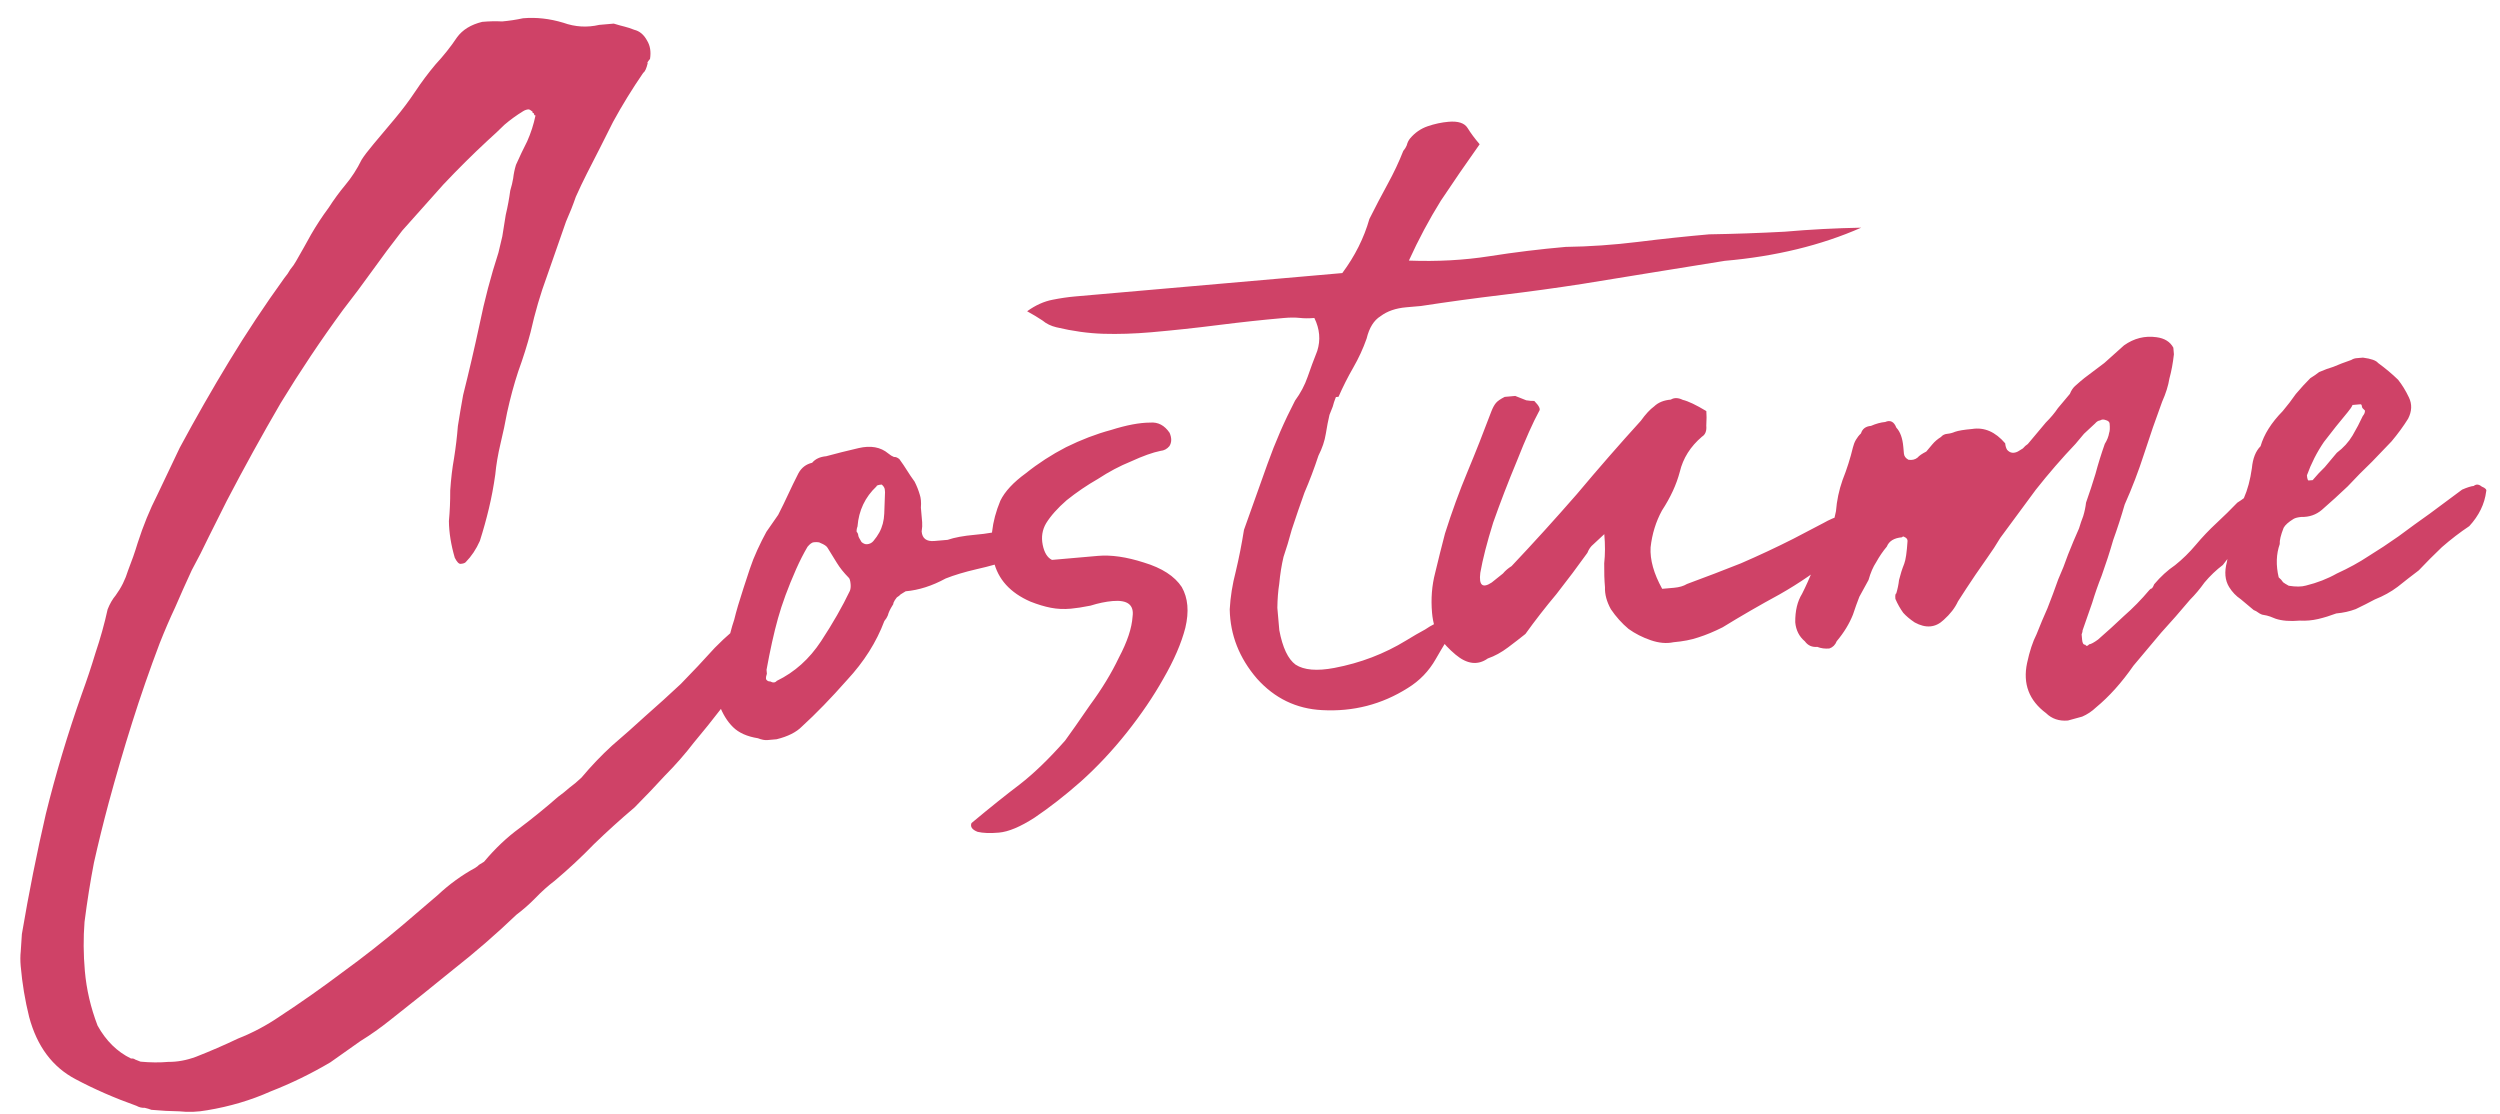 <svg width="101" height="45" viewBox="0 0 101 45" fill="none" xmlns="http://www.w3.org/2000/svg">
<path d="M3.428 39.228C3.493 39.973 3.664 40.708 3.942 41.435C4.282 42.048 4.732 42.492 5.292 42.764C5.363 42.758 5.418 42.771 5.456 42.803C5.53 42.833 5.604 42.862 5.678 42.891C6.075 42.928 6.45 42.931 6.805 42.9C7.163 42.904 7.532 42.836 7.913 42.696C8.5 42.466 9.069 42.219 9.618 41.957C10.205 41.727 10.769 41.427 11.308 41.058C12.187 40.481 13.029 39.889 13.834 39.282C14.674 38.673 15.493 38.029 16.292 37.352C16.758 36.954 17.223 36.556 17.689 36.157C18.151 35.724 18.655 35.358 19.201 35.06C19.269 35.018 19.319 34.978 19.351 34.94C19.419 34.898 19.487 34.856 19.555 34.815C20.008 34.274 20.487 33.822 20.991 33.456C21.527 33.051 22.045 32.631 22.543 32.194C22.711 32.072 22.861 31.952 22.994 31.833C23.162 31.711 23.328 31.571 23.493 31.414C23.881 30.951 24.291 30.522 24.721 30.127C25.186 29.729 25.634 29.332 26.064 28.937C26.562 28.5 27.042 28.065 27.505 27.631C27.964 27.162 28.422 26.676 28.878 26.171C29.108 25.936 29.339 25.72 29.572 25.52C29.802 25.286 30.033 25.069 30.266 24.87C30.466 24.71 30.645 24.712 30.802 24.877C30.995 25.039 31.066 25.229 31.013 25.448C31.026 25.59 30.983 25.719 30.886 25.834C30.892 25.905 30.881 25.978 30.852 26.052C30.819 26.09 30.788 26.147 30.759 26.221C30.701 26.369 30.624 26.519 30.53 26.67C30.436 26.821 30.325 26.974 30.195 27.128C29.845 27.623 29.495 28.119 29.146 28.614C28.793 29.074 28.422 29.535 28.034 29.998C27.681 30.458 27.291 30.903 26.864 31.333C26.472 31.761 26.063 32.19 25.636 32.62C25.07 33.099 24.524 33.593 23.996 34.104C23.505 34.612 22.976 35.105 22.41 35.583C22.142 35.785 21.877 36.023 21.615 36.296C21.385 36.531 21.136 36.749 20.868 36.951C20.043 37.739 19.196 38.474 18.326 39.157C17.492 39.838 16.641 40.52 15.771 41.204C15.37 41.525 14.966 41.811 14.559 42.061C14.155 42.346 13.751 42.632 13.348 42.917C12.566 43.379 11.76 43.771 10.931 44.094C10.139 44.449 9.286 44.702 8.37 44.854C7.983 44.924 7.609 44.938 7.248 44.898C6.89 44.894 6.513 44.873 6.117 44.837C6.042 44.807 5.951 44.78 5.841 44.754C5.735 44.763 5.625 44.737 5.513 44.675C4.627 44.359 3.81 44.002 3.06 43.603C2.123 43.113 1.496 42.274 1.178 41.087C1.012 40.422 0.898 39.735 0.836 39.026C0.818 38.813 0.818 38.616 0.838 38.436C0.855 38.22 0.871 37.986 0.884 37.735C1.167 36.066 1.49 34.447 1.853 32.878C2.249 31.271 2.733 29.656 3.306 28.033C3.508 27.479 3.692 26.927 3.858 26.376C4.057 25.787 4.22 25.201 4.348 24.618C4.435 24.396 4.544 24.207 4.673 24.053C4.897 23.747 5.064 23.411 5.175 23.044C5.321 22.674 5.45 22.305 5.561 21.938C5.786 21.239 6.05 20.591 6.356 19.992C6.658 19.358 6.959 18.724 7.261 18.09C7.907 16.89 8.573 15.723 9.261 14.591C9.948 13.458 10.69 12.339 11.487 11.233C11.584 11.117 11.663 11.003 11.725 10.89C11.822 10.774 11.902 10.66 11.963 10.548C12.18 10.171 12.381 9.814 12.566 9.476C12.784 9.1 13.02 8.74 13.276 8.395C13.496 8.054 13.72 7.749 13.946 7.479C14.205 7.17 14.426 6.829 14.608 6.456C14.702 6.305 14.862 6.094 15.088 5.824C15.38 5.477 15.671 5.13 15.962 4.783C16.254 4.435 16.526 4.072 16.779 3.693C17.031 3.313 17.303 2.95 17.595 2.603C17.921 2.252 18.211 1.887 18.464 1.508C18.687 1.202 19.026 0.994 19.481 0.883C19.765 0.858 20.033 0.852 20.284 0.866C20.568 0.841 20.85 0.799 21.131 0.738C21.663 0.692 22.204 0.752 22.755 0.918C23.235 1.09 23.72 1.119 24.21 1.005L24.796 0.954C24.979 1.009 25.126 1.05 25.235 1.076C25.345 1.102 25.474 1.145 25.622 1.203C25.841 1.256 26.014 1.401 26.142 1.64C26.267 1.844 26.307 2.09 26.261 2.38C26.164 2.496 26.133 2.553 26.168 2.549C26.116 2.768 26.056 2.899 25.988 2.94C25.544 3.587 25.137 4.248 24.768 4.924C24.433 5.596 24.083 6.288 23.716 7C23.564 7.299 23.413 7.616 23.263 7.951C23.149 8.282 23.017 8.615 22.868 8.95C22.611 9.688 22.354 10.425 22.096 11.162C21.836 11.864 21.616 12.616 21.436 13.418C21.302 13.931 21.134 14.463 20.933 15.017C20.763 15.533 20.615 16.082 20.487 16.665C20.415 17.064 20.326 17.483 20.221 17.921C20.117 18.359 20.046 18.776 20.009 19.173C19.943 19.643 19.858 20.097 19.753 20.535C19.649 20.974 19.526 21.413 19.386 21.854C19.237 22.189 19.047 22.474 18.817 22.708C18.785 22.747 18.716 22.771 18.609 22.78C18.538 22.786 18.46 22.704 18.373 22.533C18.22 22.01 18.141 21.517 18.136 21.052C18.173 20.656 18.191 20.243 18.189 19.814C18.22 19.347 18.271 18.914 18.343 18.514C18.412 18.079 18.464 17.646 18.498 17.214C18.567 16.779 18.637 16.362 18.71 15.962C18.948 15.012 19.169 14.063 19.372 13.116C19.572 12.134 19.827 11.164 20.137 10.208C20.163 10.098 20.189 9.989 20.215 9.879C20.241 9.77 20.267 9.66 20.293 9.551C20.34 9.261 20.386 8.971 20.432 8.681C20.51 8.352 20.571 8.025 20.614 7.7C20.669 7.516 20.709 7.352 20.732 7.207C20.752 7.027 20.789 6.845 20.845 6.661C20.994 6.326 21.145 6.009 21.298 5.71C21.447 5.375 21.56 5.026 21.635 4.662C21.599 4.665 21.58 4.649 21.577 4.613C21.574 4.578 21.555 4.561 21.519 4.565C21.519 4.565 21.518 4.547 21.515 4.511C21.438 4.447 21.381 4.416 21.346 4.419C21.275 4.425 21.205 4.449 21.137 4.491C20.866 4.657 20.614 4.84 20.381 5.039C20.184 5.235 19.953 5.452 19.688 5.69C19.093 6.242 18.501 6.83 17.912 7.454C17.358 8.074 16.805 8.694 16.252 9.315C15.834 9.852 15.434 10.387 15.052 10.921C14.67 11.455 14.27 11.99 13.852 12.527C12.958 13.749 12.12 15.002 11.339 16.285C10.593 17.566 9.868 18.88 9.164 20.229C8.921 20.715 8.677 21.201 8.434 21.687C8.223 22.134 7.994 22.583 7.748 23.034C7.507 23.555 7.283 24.057 7.075 24.54C6.864 24.987 6.656 25.47 6.451 25.988C6.045 27.061 5.674 28.13 5.338 29.196C5.002 30.262 4.686 31.344 4.389 32.442C4.173 33.247 3.975 34.051 3.795 34.853C3.648 35.616 3.521 36.414 3.415 37.245C3.364 37.893 3.369 38.554 3.428 39.228ZM37.255 21.095C37.264 21.202 37.258 21.327 37.235 21.472C37.259 21.756 37.431 21.884 37.751 21.856L38.283 21.81C38.56 21.714 38.93 21.646 39.391 21.605C39.887 21.562 40.275 21.492 40.552 21.397L41.297 21.331C41.374 21.396 41.416 21.464 41.422 21.535C41.583 21.735 41.579 21.897 41.411 22.018C41.385 22.128 41.337 22.204 41.27 22.245C41.234 22.248 41.184 22.288 41.119 22.366C40.99 22.52 40.89 22.6 40.819 22.606C40.438 22.747 39.984 22.876 39.459 22.994C38.968 23.108 38.55 23.234 38.205 23.371C37.659 23.669 37.12 23.841 36.588 23.888C36.52 23.93 36.452 23.971 36.385 24.013C36.352 24.052 36.302 24.092 36.234 24.133C36.169 24.211 36.123 24.286 36.093 24.36C36.096 24.396 36.082 24.433 36.049 24.471C35.955 24.622 35.895 24.753 35.869 24.862C35.84 24.936 35.793 25.012 35.728 25.089C35.409 25.939 34.907 26.734 34.221 27.473C33.571 28.209 32.964 28.834 32.401 29.348C32.172 29.582 31.829 29.755 31.374 29.866L31.002 29.899C30.895 29.908 30.768 29.884 30.62 29.825C30.185 29.756 29.85 29.607 29.616 29.377C29.381 29.147 29.194 28.842 29.053 28.461C29.011 28.393 28.989 28.342 28.986 28.306C28.89 28.029 28.885 27.761 28.969 27.503C28.995 27.394 29.041 27.3 29.106 27.223C29.135 27.149 29.145 27.059 29.136 26.953C29.253 26.657 29.323 26.436 29.346 26.291C29.444 25.782 29.55 25.362 29.664 25.03C29.743 24.701 29.867 24.279 30.036 23.764C30.121 23.507 30.206 23.249 30.29 22.991C30.375 22.734 30.477 22.475 30.598 22.214C30.718 21.953 30.839 21.71 30.963 21.485C31.121 21.257 31.28 21.028 31.439 20.8C31.591 20.501 31.728 20.221 31.848 19.96C31.968 19.699 32.105 19.419 32.257 19.12C32.38 18.895 32.565 18.753 32.81 18.696C32.939 18.542 33.128 18.454 33.376 18.432C33.76 18.327 34.197 18.217 34.688 18.103C35.178 17.989 35.578 18.061 35.886 18.32C35.964 18.385 36.039 18.432 36.113 18.461C36.184 18.455 36.258 18.484 36.335 18.549C36.457 18.717 36.56 18.869 36.643 19.004C36.727 19.14 36.829 19.292 36.951 19.46C37.038 19.631 37.106 19.804 37.157 19.978C37.205 20.117 37.221 20.294 37.204 20.51L37.255 21.095ZM34.365 23.6C34.352 23.458 34.327 23.371 34.288 23.339C34.092 23.141 33.932 22.941 33.807 22.737C33.682 22.534 33.557 22.33 33.431 22.127C33.39 22.059 33.295 21.996 33.147 21.937C33.108 21.905 33.018 21.895 32.876 21.907C32.805 21.913 32.721 21.974 32.624 22.09C32.468 22.354 32.316 22.653 32.166 22.988C31.838 23.732 31.593 24.396 31.43 24.983C31.266 25.569 31.113 26.262 30.968 27.061L30.982 27.22C30.953 27.294 30.941 27.367 30.947 27.438C30.989 27.505 31.045 27.536 31.116 27.53C31.229 27.592 31.318 27.584 31.382 27.507C32.102 27.158 32.699 26.623 33.172 25.903C33.645 25.182 34.033 24.505 34.335 23.871C34.364 23.797 34.374 23.706 34.365 23.6ZM35.746 19.78C35.74 19.709 35.698 19.641 35.621 19.576C35.479 19.589 35.41 19.613 35.413 19.648C34.95 20.082 34.694 20.622 34.643 21.27C34.614 21.344 34.602 21.417 34.609 21.488C34.647 21.52 34.67 21.572 34.676 21.643C34.679 21.678 34.722 21.764 34.806 21.899C34.883 21.964 34.957 21.993 35.028 21.987C35.134 21.978 35.22 21.935 35.285 21.858C35.382 21.742 35.461 21.628 35.523 21.515C35.646 21.29 35.713 21.034 35.724 20.747C35.734 20.46 35.745 20.173 35.755 19.886L35.746 19.78ZM44.951 24.282C44.667 24.307 44.369 24.369 44.056 24.468C43.739 24.531 43.475 24.572 43.262 24.591C42.978 24.616 42.709 24.604 42.455 24.554C42.2 24.505 41.925 24.422 41.629 24.305C40.811 23.948 40.316 23.401 40.145 22.665C39.97 21.894 40.06 21.082 40.414 20.229C40.596 19.856 40.939 19.486 41.443 19.12C41.944 18.719 42.485 18.368 43.067 18.067C43.684 17.763 44.289 17.531 44.883 17.372C45.508 17.174 46.036 17.074 46.465 17.073C46.784 17.045 47.046 17.183 47.252 17.486C47.341 17.693 47.339 17.872 47.245 18.023C47.148 18.139 47.028 18.203 46.886 18.215C46.57 18.279 46.172 18.421 45.691 18.642C45.242 18.824 44.798 19.059 44.358 19.348C43.916 19.601 43.494 19.888 43.093 20.209C42.728 20.527 42.451 20.837 42.263 21.14C42.108 21.404 42.062 21.694 42.125 22.01C42.188 22.326 42.313 22.529 42.5 22.62L44.362 22.457C44.894 22.411 45.51 22.5 46.209 22.725C46.943 22.946 47.454 23.277 47.743 23.716C47.996 24.159 48.044 24.709 47.887 25.366C47.727 25.987 47.43 26.675 46.995 27.427C46.593 28.142 46.102 28.864 45.523 29.594C44.943 30.324 44.322 30.986 43.659 31.58C43.029 32.135 42.41 32.618 41.802 33.029C41.227 33.401 40.745 33.604 40.354 33.638C40 33.669 39.713 33.658 39.494 33.606C39.272 33.518 39.19 33.401 39.248 33.252C40.014 32.613 40.666 32.092 41.202 31.687C41.771 31.244 42.381 30.655 43.031 29.919C43.255 29.613 43.589 29.137 44.032 28.491C44.512 27.841 44.902 27.2 45.204 26.566C45.542 25.928 45.726 25.376 45.756 24.909C45.822 24.438 45.554 24.23 44.951 24.282ZM53.711 16.76C53.659 16.979 53.609 17.234 53.563 17.524C53.517 17.814 53.418 18.108 53.265 18.408C53.096 18.923 52.907 19.422 52.699 19.905C52.527 20.385 52.356 20.882 52.187 21.397C52.079 21.8 51.968 22.167 51.854 22.499C51.776 22.827 51.718 23.19 51.681 23.586C51.635 23.876 51.61 24.2 51.605 24.558C51.633 24.877 51.66 25.179 51.684 25.462C51.817 26.166 52.037 26.629 52.342 26.852C52.683 27.073 53.205 27.117 53.908 26.984C54.963 26.784 55.932 26.413 56.814 25.872C57.085 25.705 57.34 25.557 57.579 25.429C57.815 25.266 58.072 25.136 58.349 25.04C58.42 25.034 58.493 25.046 58.567 25.075C58.676 25.101 58.802 25.108 58.944 25.095C58.597 25.626 58.284 26.136 58.005 26.625C57.727 27.114 57.35 27.505 56.875 27.796C55.825 28.46 54.671 28.758 53.414 28.689C52.373 28.637 51.496 28.213 50.783 27.418C50.067 26.587 49.7 25.654 49.681 24.619C49.708 24.116 49.789 23.609 49.923 23.097C50.053 22.549 50.165 21.985 50.257 21.405C50.573 20.52 50.889 19.634 51.204 18.749C51.52 17.863 51.892 17.009 52.32 16.185C52.544 15.88 52.712 15.561 52.827 15.229C52.94 14.898 53.071 14.547 53.217 14.177C53.357 13.735 53.318 13.292 53.1 12.846C52.888 12.865 52.691 12.864 52.511 12.844C52.33 12.824 52.116 12.825 51.867 12.847C51.016 12.921 50.131 13.017 49.212 13.133C48.328 13.246 47.425 13.343 46.503 13.424C45.829 13.482 45.187 13.503 44.578 13.485C43.969 13.466 43.336 13.379 42.678 13.222C42.459 13.17 42.273 13.079 42.118 12.949C41.929 12.823 41.721 12.698 41.496 12.575C41.832 12.331 42.176 12.176 42.528 12.109C42.844 12.046 43.144 12.002 43.427 11.977L52.952 11.144L54.229 11.032C54.74 10.344 55.105 9.615 55.324 8.845C55.567 8.359 55.812 7.891 56.059 7.44C56.306 6.99 56.517 6.543 56.692 6.098C56.757 6.021 56.804 5.946 56.833 5.871C56.859 5.762 56.905 5.669 56.969 5.591C57.164 5.36 57.4 5.196 57.677 5.101C57.955 5.005 58.235 4.945 58.519 4.92C58.909 4.886 59.167 4.97 59.292 5.174C59.417 5.377 59.579 5.595 59.778 5.828C59.237 6.59 58.714 7.351 58.209 8.11C57.739 8.866 57.309 9.672 56.919 10.528C58.066 10.571 59.151 10.512 60.174 10.351C61.196 10.19 62.222 10.065 63.251 9.975C64.215 9.962 65.192 9.894 66.182 9.772C67.172 9.649 68.128 9.548 69.05 9.467C70.05 9.451 71.065 9.416 72.097 9.361C73.126 9.271 74.157 9.217 75.192 9.198C73.575 9.911 71.737 10.358 69.68 10.538C68.693 10.696 67.724 10.852 66.772 11.007C65.856 11.158 64.905 11.313 63.918 11.471C62.86 11.635 61.782 11.783 60.686 11.915C59.589 12.046 58.495 12.196 57.401 12.363L56.816 12.414C56.39 12.451 56.043 12.571 55.775 12.773C55.504 12.94 55.316 13.242 55.211 13.68C55.068 14.086 54.887 14.477 54.67 14.854C54.453 15.23 54.255 15.623 54.076 16.031L53.97 16.041C53.911 16.189 53.869 16.318 53.843 16.427C53.813 16.501 53.77 16.612 53.711 16.76ZM61.216 15.996C61.364 16.055 61.512 16.114 61.66 16.172C61.805 16.195 61.913 16.204 61.984 16.197C62.18 16.395 62.246 16.532 62.181 16.609C61.935 17.06 61.636 17.729 61.285 18.618C60.93 19.471 60.61 20.303 60.324 21.114C60.072 21.923 59.899 22.599 59.804 23.144C59.741 23.65 59.895 23.779 60.267 23.532C60.467 23.372 60.618 23.251 60.718 23.171C60.815 23.055 60.931 22.956 61.067 22.872C61.95 21.937 62.83 20.967 63.708 19.96C64.581 18.919 65.442 17.932 66.29 17C66.481 16.733 66.661 16.539 66.829 16.417C66.994 16.259 67.218 16.168 67.502 16.144C67.638 16.06 67.799 16.064 67.985 16.155C68.204 16.207 68.522 16.358 68.936 16.608C68.949 16.75 68.948 16.946 68.934 17.198C68.953 17.411 68.895 17.559 68.759 17.642C68.293 18.04 67.995 18.513 67.864 19.061C67.73 19.573 67.49 20.094 67.143 20.625C66.897 21.076 66.744 21.571 66.684 22.113C66.656 22.616 66.812 23.174 67.152 23.788C67.294 23.775 67.454 23.761 67.631 23.746C67.844 23.727 68.018 23.676 68.154 23.593C68.915 23.312 69.642 23.034 70.332 22.759C71.056 22.445 71.76 22.116 72.444 21.77C72.854 21.555 73.264 21.34 73.675 21.126C74.117 20.873 74.604 20.723 75.136 20.676C75.084 20.895 74.935 21.23 74.688 21.681C74.442 22.131 74.251 22.398 74.115 22.481C73.449 23.04 72.707 23.552 71.89 24.016C71.105 24.442 70.34 24.885 69.594 25.343C69.251 25.516 68.924 25.652 68.611 25.751C68.333 25.847 67.999 25.912 67.609 25.946C67.328 26.006 67.022 25.979 66.69 25.865C66.359 25.751 66.059 25.599 65.793 25.408C65.522 25.181 65.285 24.916 65.079 24.612C64.91 24.305 64.83 24.009 64.841 23.722C64.816 23.438 64.806 23.117 64.81 22.759C64.85 22.398 64.851 22.005 64.814 21.579C64.649 21.737 64.501 21.875 64.368 21.994C64.268 22.074 64.188 22.188 64.13 22.336C63.748 22.87 63.331 23.425 62.881 24C62.428 24.54 62.011 25.077 61.628 25.611C61.428 25.772 61.194 25.953 60.925 26.155C60.657 26.357 60.384 26.506 60.107 26.602C59.703 26.888 59.269 26.836 58.806 26.448C58.536 26.221 58.319 25.99 58.156 25.754C57.989 25.483 57.889 25.152 57.855 24.762C57.805 24.194 57.847 23.654 57.981 23.142C58.112 22.595 58.244 22.065 58.378 21.553C58.658 20.67 58.961 19.84 59.286 19.061C59.611 18.282 59.933 17.467 60.252 16.617C60.31 16.469 60.372 16.356 60.437 16.279C60.501 16.202 60.619 16.12 60.79 16.034L61.216 15.996ZM72.528 25.14C72.523 24.676 72.615 24.293 72.803 23.99C72.955 23.691 73.105 23.356 73.251 22.986C73.397 22.616 73.547 22.281 73.699 21.982C73.755 21.798 73.813 21.65 73.875 21.537C73.933 21.389 74.008 21.222 74.099 21.035C74.096 21 74.121 20.872 74.173 20.653C74.207 20.221 74.295 19.803 74.438 19.397C74.614 18.953 74.754 18.512 74.859 18.073C74.911 17.855 75.019 17.666 75.184 17.509C75.24 17.325 75.374 17.224 75.587 17.206C75.793 17.116 75.985 17.064 76.163 17.048C76.369 16.958 76.519 17.035 76.612 17.277C76.769 17.442 76.863 17.701 76.894 18.056L76.918 18.322C76.927 18.429 76.988 18.513 77.101 18.574C77.246 18.597 77.368 18.569 77.468 18.488C77.533 18.411 77.651 18.33 77.822 18.243C77.887 18.166 77.968 18.07 78.065 17.954C78.162 17.838 78.278 17.738 78.414 17.655C78.479 17.578 78.564 17.535 78.671 17.526C78.777 17.516 78.882 17.489 78.985 17.444C79.124 17.396 79.353 17.359 79.672 17.331C80.166 17.252 80.612 17.445 81.01 17.911C81.019 18.017 81.045 18.104 81.087 18.172C81.205 18.305 81.35 18.328 81.522 18.241C81.589 18.2 81.657 18.158 81.725 18.116C81.79 18.039 81.856 17.98 81.924 17.938L82.652 17.07C82.849 16.874 83.011 16.681 83.138 16.491C83.299 16.298 83.461 16.106 83.623 15.913C83.682 15.765 83.761 15.65 83.861 15.57C83.994 15.451 84.11 15.352 84.21 15.272C84.479 15.069 84.747 14.867 85.015 14.665C85.28 14.427 85.546 14.19 85.811 13.952C86.215 13.666 86.652 13.557 87.122 13.623C87.448 13.666 87.674 13.807 87.803 14.046C87.818 14.223 87.826 14.312 87.826 14.312C87.786 14.673 87.725 15 87.644 15.293C87.598 15.583 87.5 15.895 87.35 16.23C87.09 16.932 86.848 17.632 86.623 18.331C86.398 19.03 86.136 19.714 85.837 20.384C85.7 20.86 85.546 21.338 85.373 21.818C85.236 22.295 85.081 22.773 84.909 23.253C84.762 23.623 84.634 23.992 84.523 24.359C84.409 24.69 84.28 25.059 84.137 25.465C84.14 25.5 84.127 25.555 84.098 25.629C84.104 25.7 84.11 25.771 84.117 25.842C84.129 25.984 84.171 26.052 84.242 26.045C84.283 26.113 84.337 26.109 84.401 26.032C84.472 26.025 84.592 25.961 84.76 25.839C85.125 25.521 85.473 25.205 85.803 24.89C86.168 24.572 86.513 24.22 86.836 23.835C86.868 23.796 86.903 23.775 86.938 23.772C86.97 23.734 87.001 23.677 87.03 23.603C87.289 23.295 87.571 23.038 87.874 22.832C88.175 22.592 88.455 22.317 88.714 22.008C88.973 21.7 89.251 21.407 89.549 21.131C89.846 20.855 90.126 20.58 90.388 20.307C90.591 20.182 90.776 20.041 90.941 19.883C91.106 19.726 91.309 19.601 91.551 19.508L91.657 19.499C91.806 19.558 91.847 19.625 91.782 19.703C91.789 19.773 91.776 19.828 91.743 19.867C91.746 19.902 91.733 19.957 91.704 20.031C91.723 20.244 91.669 20.445 91.542 20.635C91.293 21.05 91.005 21.433 90.678 21.783C90.351 22.133 90.06 22.48 89.804 22.824C89.536 23.027 89.288 23.263 89.062 23.533C88.871 23.8 88.676 24.031 88.479 24.227C88.091 24.69 87.701 25.135 87.309 25.563C86.953 25.987 86.581 26.431 86.192 26.893C85.716 27.578 85.211 28.141 84.678 28.581C84.513 28.738 84.327 28.862 84.121 28.951C83.946 29.002 83.754 29.055 83.545 29.109C83.19 29.14 82.895 29.041 82.661 28.811C81.972 28.299 81.717 27.625 81.894 26.787C81.995 26.314 82.122 25.927 82.275 25.628C82.421 25.258 82.569 24.905 82.719 24.57C82.865 24.2 83.01 23.812 83.153 23.406C83.302 23.072 83.434 22.738 83.548 22.407C83.694 22.037 83.842 21.684 83.992 21.349C84.047 21.166 84.104 21 84.162 20.852C84.218 20.668 84.256 20.486 84.276 20.306C84.419 19.9 84.546 19.514 84.657 19.146C84.764 18.744 84.89 18.34 85.033 17.934C85.127 17.783 85.186 17.635 85.209 17.49C85.238 17.416 85.245 17.29 85.229 17.113C85.223 17.042 85.165 16.993 85.056 16.967C84.982 16.938 84.911 16.944 84.843 16.985C84.772 16.992 84.704 17.033 84.639 17.11C84.475 17.268 84.326 17.406 84.193 17.525C84.096 17.641 83.983 17.776 83.853 17.93C83.297 18.515 82.761 19.134 82.246 19.786C81.767 20.436 81.288 21.085 80.808 21.735C80.653 21.999 80.479 22.264 80.288 22.531C80.13 22.759 79.971 22.988 79.812 23.216C79.686 23.406 79.559 23.596 79.433 23.785C79.339 23.937 79.229 24.107 79.102 24.297C78.982 24.558 78.79 24.807 78.525 25.044C78.195 25.359 77.804 25.393 77.354 25.147C77.164 25.02 77.01 24.891 76.891 24.758C76.769 24.59 76.663 24.403 76.574 24.196C76.561 24.055 76.573 23.982 76.608 23.979C76.664 23.795 76.701 23.613 76.721 23.433C76.774 23.214 76.844 22.993 76.932 22.771C76.99 22.623 77.035 22.315 77.065 21.848C77.059 21.777 77.019 21.727 76.945 21.698C76.906 21.665 76.871 21.668 76.838 21.707C76.519 21.735 76.316 21.86 76.228 22.082C76.066 22.275 75.924 22.484 75.8 22.709C75.674 22.899 75.57 23.14 75.488 23.433C75.365 23.659 75.242 23.884 75.118 24.109C75.031 24.331 74.945 24.571 74.86 24.829C74.713 25.199 74.495 25.558 74.203 25.905C74.145 26.053 74.046 26.151 73.907 26.199C73.73 26.215 73.567 26.193 73.419 26.134C73.206 26.153 73.039 26.078 72.917 25.91C72.686 25.716 72.556 25.459 72.528 25.14ZM92.909 25.073C92.519 25.107 92.195 25.082 91.937 24.997C91.863 24.968 91.789 24.938 91.715 24.909C91.641 24.88 91.531 24.854 91.386 24.831C91.312 24.801 91.256 24.77 91.217 24.738C91.179 24.706 91.123 24.675 91.049 24.646C90.856 24.484 90.682 24.338 90.528 24.209C90.338 24.082 90.18 23.917 90.055 23.714C89.889 23.442 89.859 23.105 89.967 22.703C90.013 22.413 90.077 22.121 90.159 21.828C90.24 21.535 90.32 21.224 90.399 20.896C90.425 20.786 90.467 20.658 90.526 20.509C90.549 20.364 90.591 20.236 90.653 20.123C90.802 19.788 90.91 19.386 90.976 18.915C91.013 18.519 91.13 18.223 91.327 18.027C91.464 17.55 91.762 17.077 92.222 16.608C92.416 16.377 92.593 16.147 92.751 15.918C92.945 15.687 93.141 15.473 93.338 15.277C93.474 15.194 93.592 15.112 93.692 15.032C93.899 14.942 94.089 14.872 94.264 14.821C94.47 14.731 94.712 14.639 94.99 14.543C95.058 14.501 95.127 14.477 95.198 14.471C95.305 14.462 95.393 14.454 95.464 14.448C95.79 14.491 95.993 14.562 96.073 14.663C96.378 14.886 96.648 15.113 96.883 15.342C97.043 15.543 97.189 15.78 97.32 16.055C97.452 16.329 97.441 16.616 97.288 16.915C97.1 17.218 96.877 17.523 96.618 17.832C96.356 18.105 96.094 18.378 95.832 18.651C95.502 18.966 95.174 19.299 94.847 19.649C94.517 19.964 94.169 20.28 93.804 20.598C93.571 20.797 93.294 20.893 92.971 20.885C92.829 20.898 92.725 20.925 92.657 20.966C92.453 21.091 92.321 21.21 92.259 21.323C92.142 21.619 92.09 21.838 92.102 21.98C91.959 22.386 91.944 22.834 92.059 23.324C92.136 23.389 92.195 23.455 92.237 23.523C92.276 23.555 92.351 23.602 92.464 23.664C92.754 23.71 92.986 23.708 93.16 23.657C93.615 23.545 94.03 23.384 94.405 23.172C94.886 22.952 95.312 22.718 95.684 22.471C96.091 22.221 96.496 21.953 96.9 21.668C97.336 21.343 97.757 21.038 98.16 20.753C98.597 20.429 99.033 20.105 99.469 19.781C99.676 19.691 99.832 19.642 99.939 19.632C100.039 19.552 100.147 19.561 100.263 19.658C100.411 19.716 100.47 19.782 100.441 19.856C100.378 20.362 100.151 20.829 99.759 21.256C99.388 21.503 99.019 21.786 98.654 22.104C98.324 22.419 98.012 22.732 97.717 23.044C97.449 23.246 97.165 23.467 96.864 23.708C96.596 23.91 96.289 24.08 95.944 24.217C95.705 24.346 95.448 24.475 95.173 24.607C94.931 24.699 94.668 24.758 94.385 24.783C94.142 24.875 93.899 24.95 93.654 25.008C93.409 25.065 93.16 25.087 92.909 25.073ZM95.544 16.585C95.467 16.521 95.427 16.471 95.424 16.435C95.417 16.364 95.397 16.33 95.361 16.333L95.042 16.361C95.013 16.435 94.949 16.53 94.852 16.646C94.529 17.032 94.206 17.435 93.886 17.856C93.601 18.274 93.372 18.724 93.2 19.203C93.212 19.345 93.236 19.415 93.271 19.411L93.431 19.398C93.593 19.205 93.756 19.029 93.921 18.872C94.083 18.679 94.245 18.486 94.407 18.293C94.675 18.091 94.887 17.858 95.043 17.594C95.198 17.331 95.336 17.068 95.456 16.808C95.521 16.73 95.55 16.656 95.544 16.585Z" fill="#CF4267"/>
</svg>
